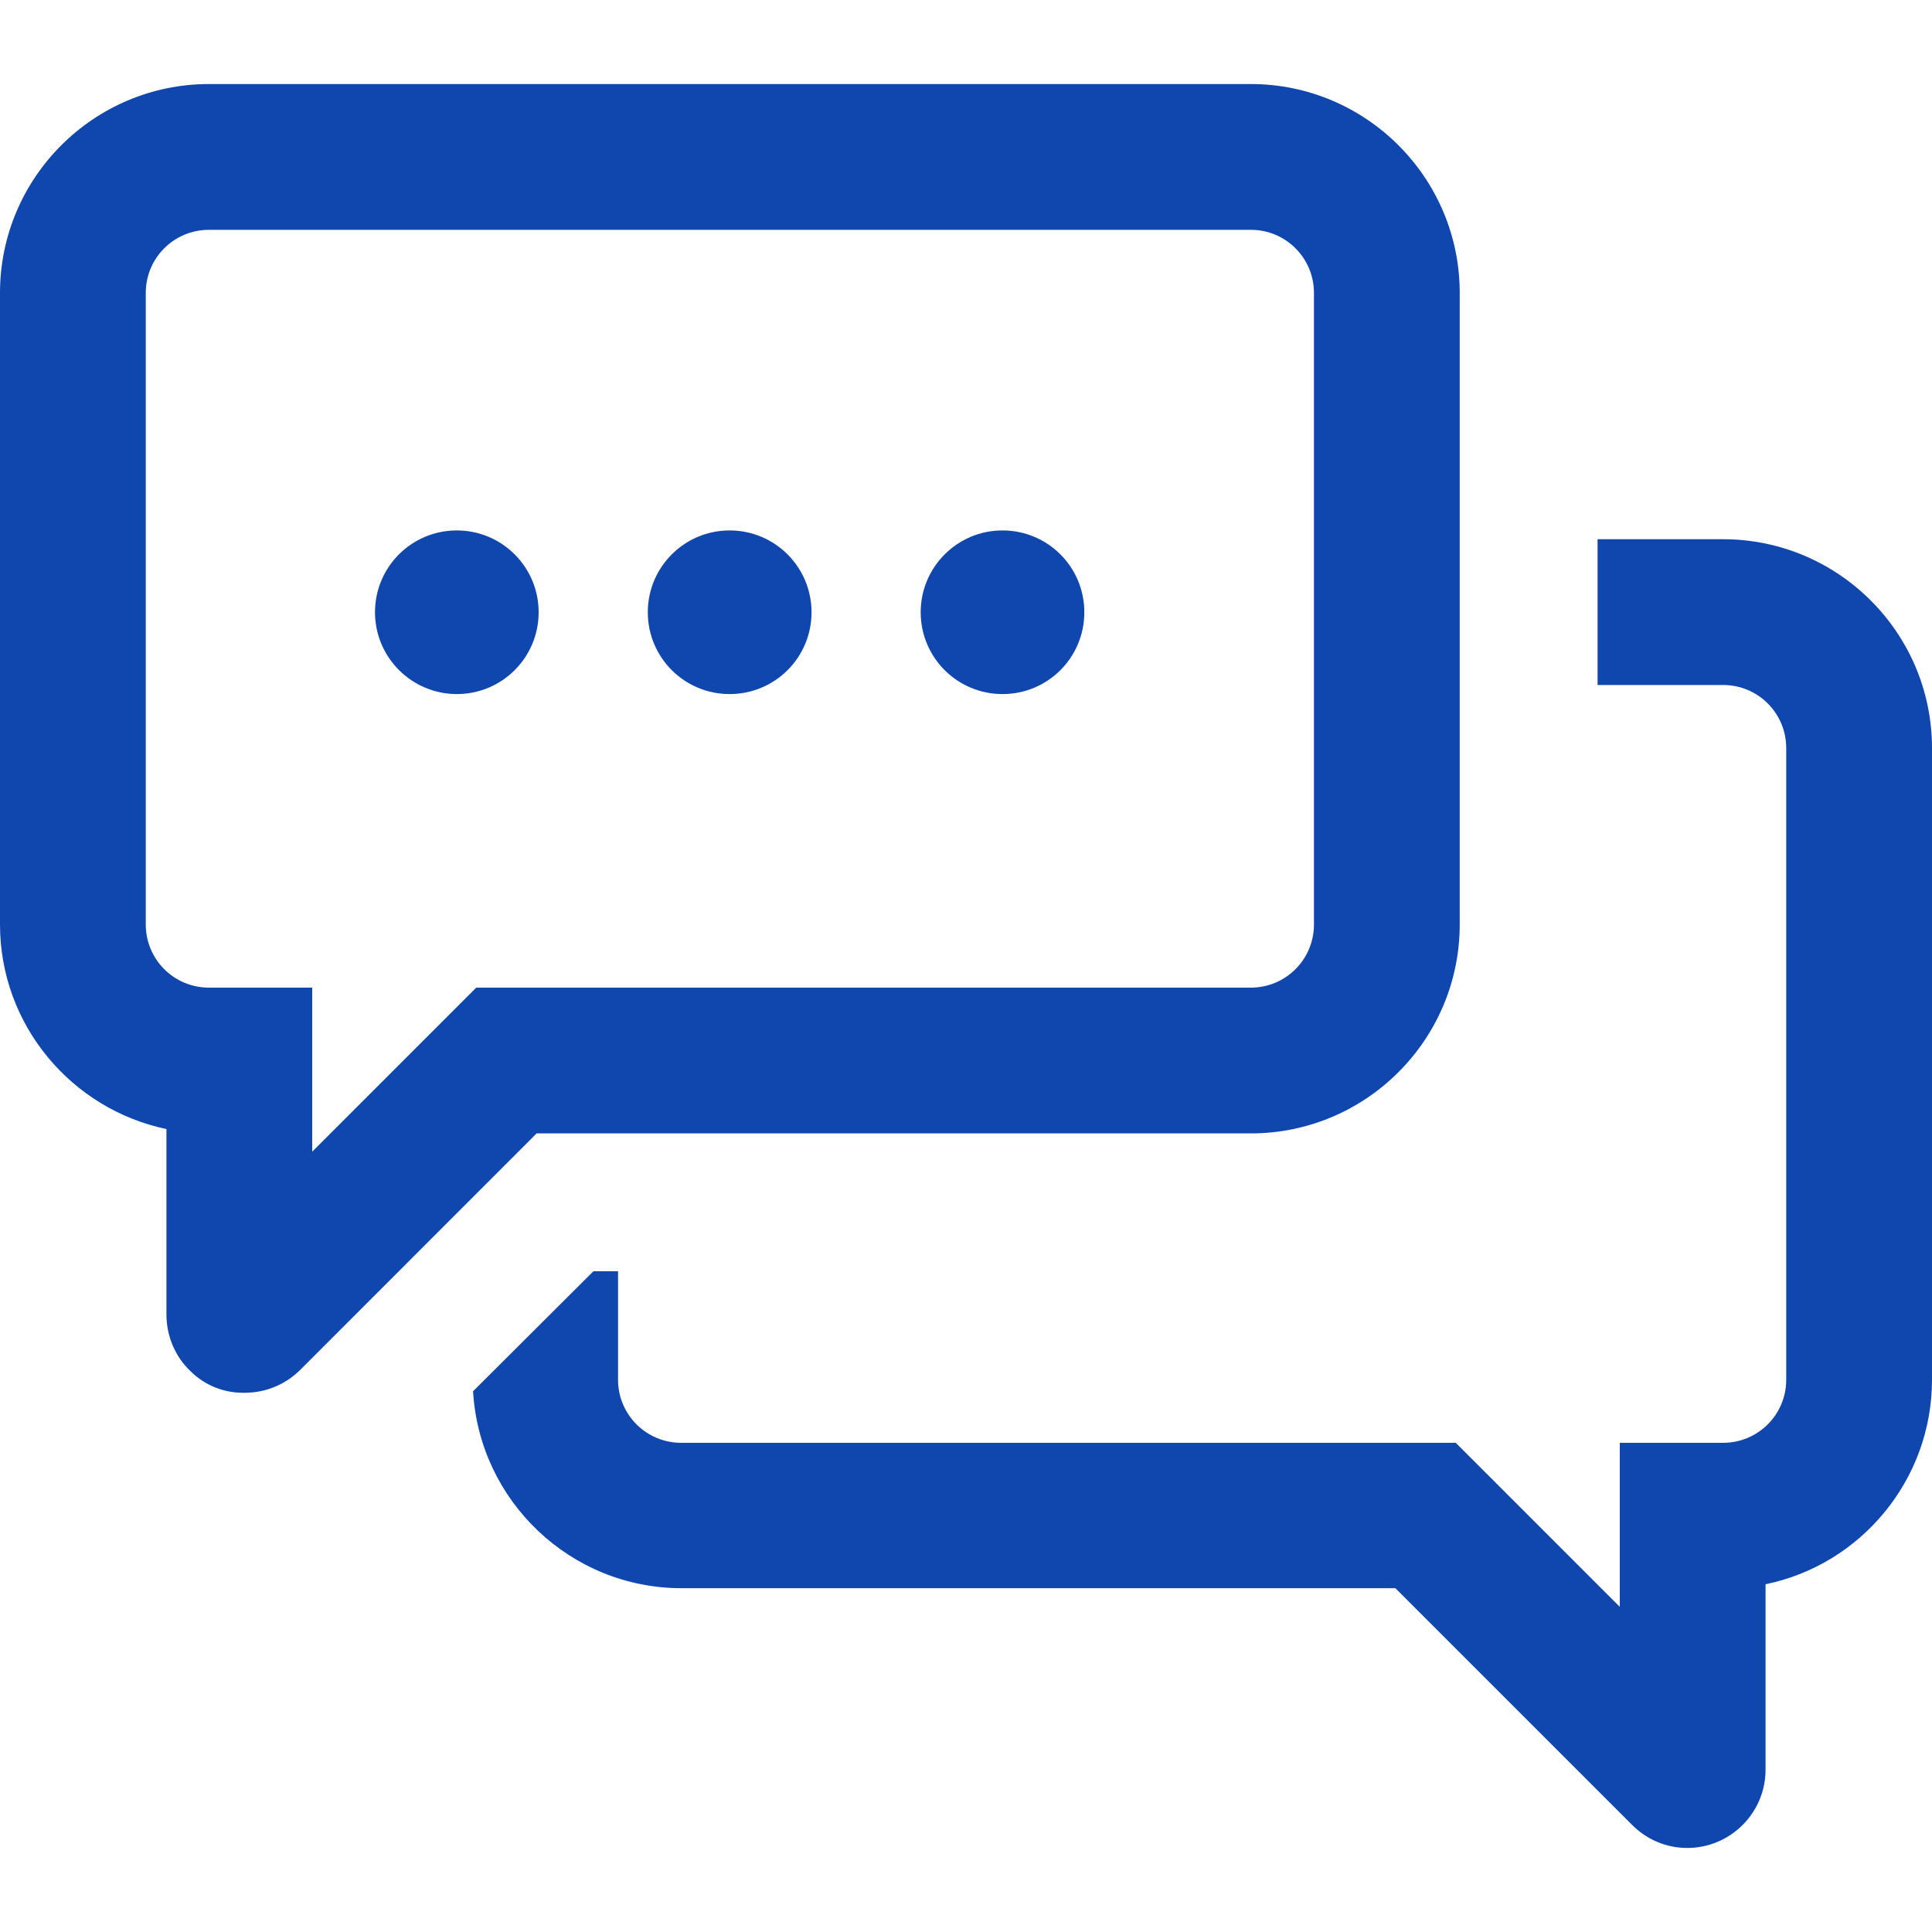 <svg width="20" height="20" viewBox="0 0 20 20" xmlns="http://www.w3.org/2000/svg" fill="#0F47AF">
<path d="M9.531 6.338C9.531 5.87 9.91 5.491 10.378 5.491C10.847 5.491 11.225 5.87 11.225 6.338C11.225 6.807 10.847 7.185 10.378 7.185C9.91 7.185 9.531 6.807 9.531 6.338ZM6.706 6.338C6.706 5.87 7.085 5.491 7.553 5.491C8.022 5.491 8.401 5.87 8.401 6.338C8.401 6.807 8.022 7.185 7.553 7.185C7.085 7.185 6.706 6.807 6.706 6.338ZM3.882 6.338C3.882 5.87 4.26 5.491 4.729 5.491C5.197 5.491 5.576 5.87 5.576 6.338C5.576 6.807 5.197 7.185 4.729 7.185C4.264 7.185 3.882 6.807 3.882 6.338Z"/>
<path d="M6.143 13.16H6.398V14.283C6.398 14.644 6.69 14.936 7.052 14.936H15.07L16.768 16.634V14.936H17.837C18.199 14.936 18.491 14.644 18.491 14.283V7.745C18.491 7.383 18.199 7.091 17.837 7.091H16.538V5.582H17.837C19.03 5.582 20 6.552 20 7.745V14.283C20 15.323 19.26 16.199 18.277 16.4V18.32C18.277 18.768 17.911 19.13 17.467 19.13C17.249 19.13 17.048 19.044 16.896 18.892L14.445 16.441H7.056C5.905 16.441 4.963 15.537 4.897 14.402L6.143 13.16Z"/>
<path d="M1.978 14.2C1.813 14.048 1.723 13.83 1.723 13.608V11.688C0.74 11.482 0 10.611 0 9.57V3.032C0 1.84 0.97 0.87 2.163 0.87H12.948C14.141 0.87 15.111 1.84 15.111 3.032V9.57C15.111 10.763 14.141 11.733 12.948 11.733H5.555L3.109 14.18C2.956 14.332 2.751 14.418 2.533 14.418C2.323 14.422 2.126 14.344 1.978 14.2ZM2.163 2.379C1.801 2.379 1.509 2.671 1.509 3.032V9.57C1.509 9.932 1.801 10.224 2.163 10.224H3.232V11.922L4.93 10.224H12.948C13.31 10.224 13.602 9.932 13.602 9.57V3.032C13.602 2.671 13.31 2.379 12.948 2.379H2.163V2.379Z"/>
</svg>
